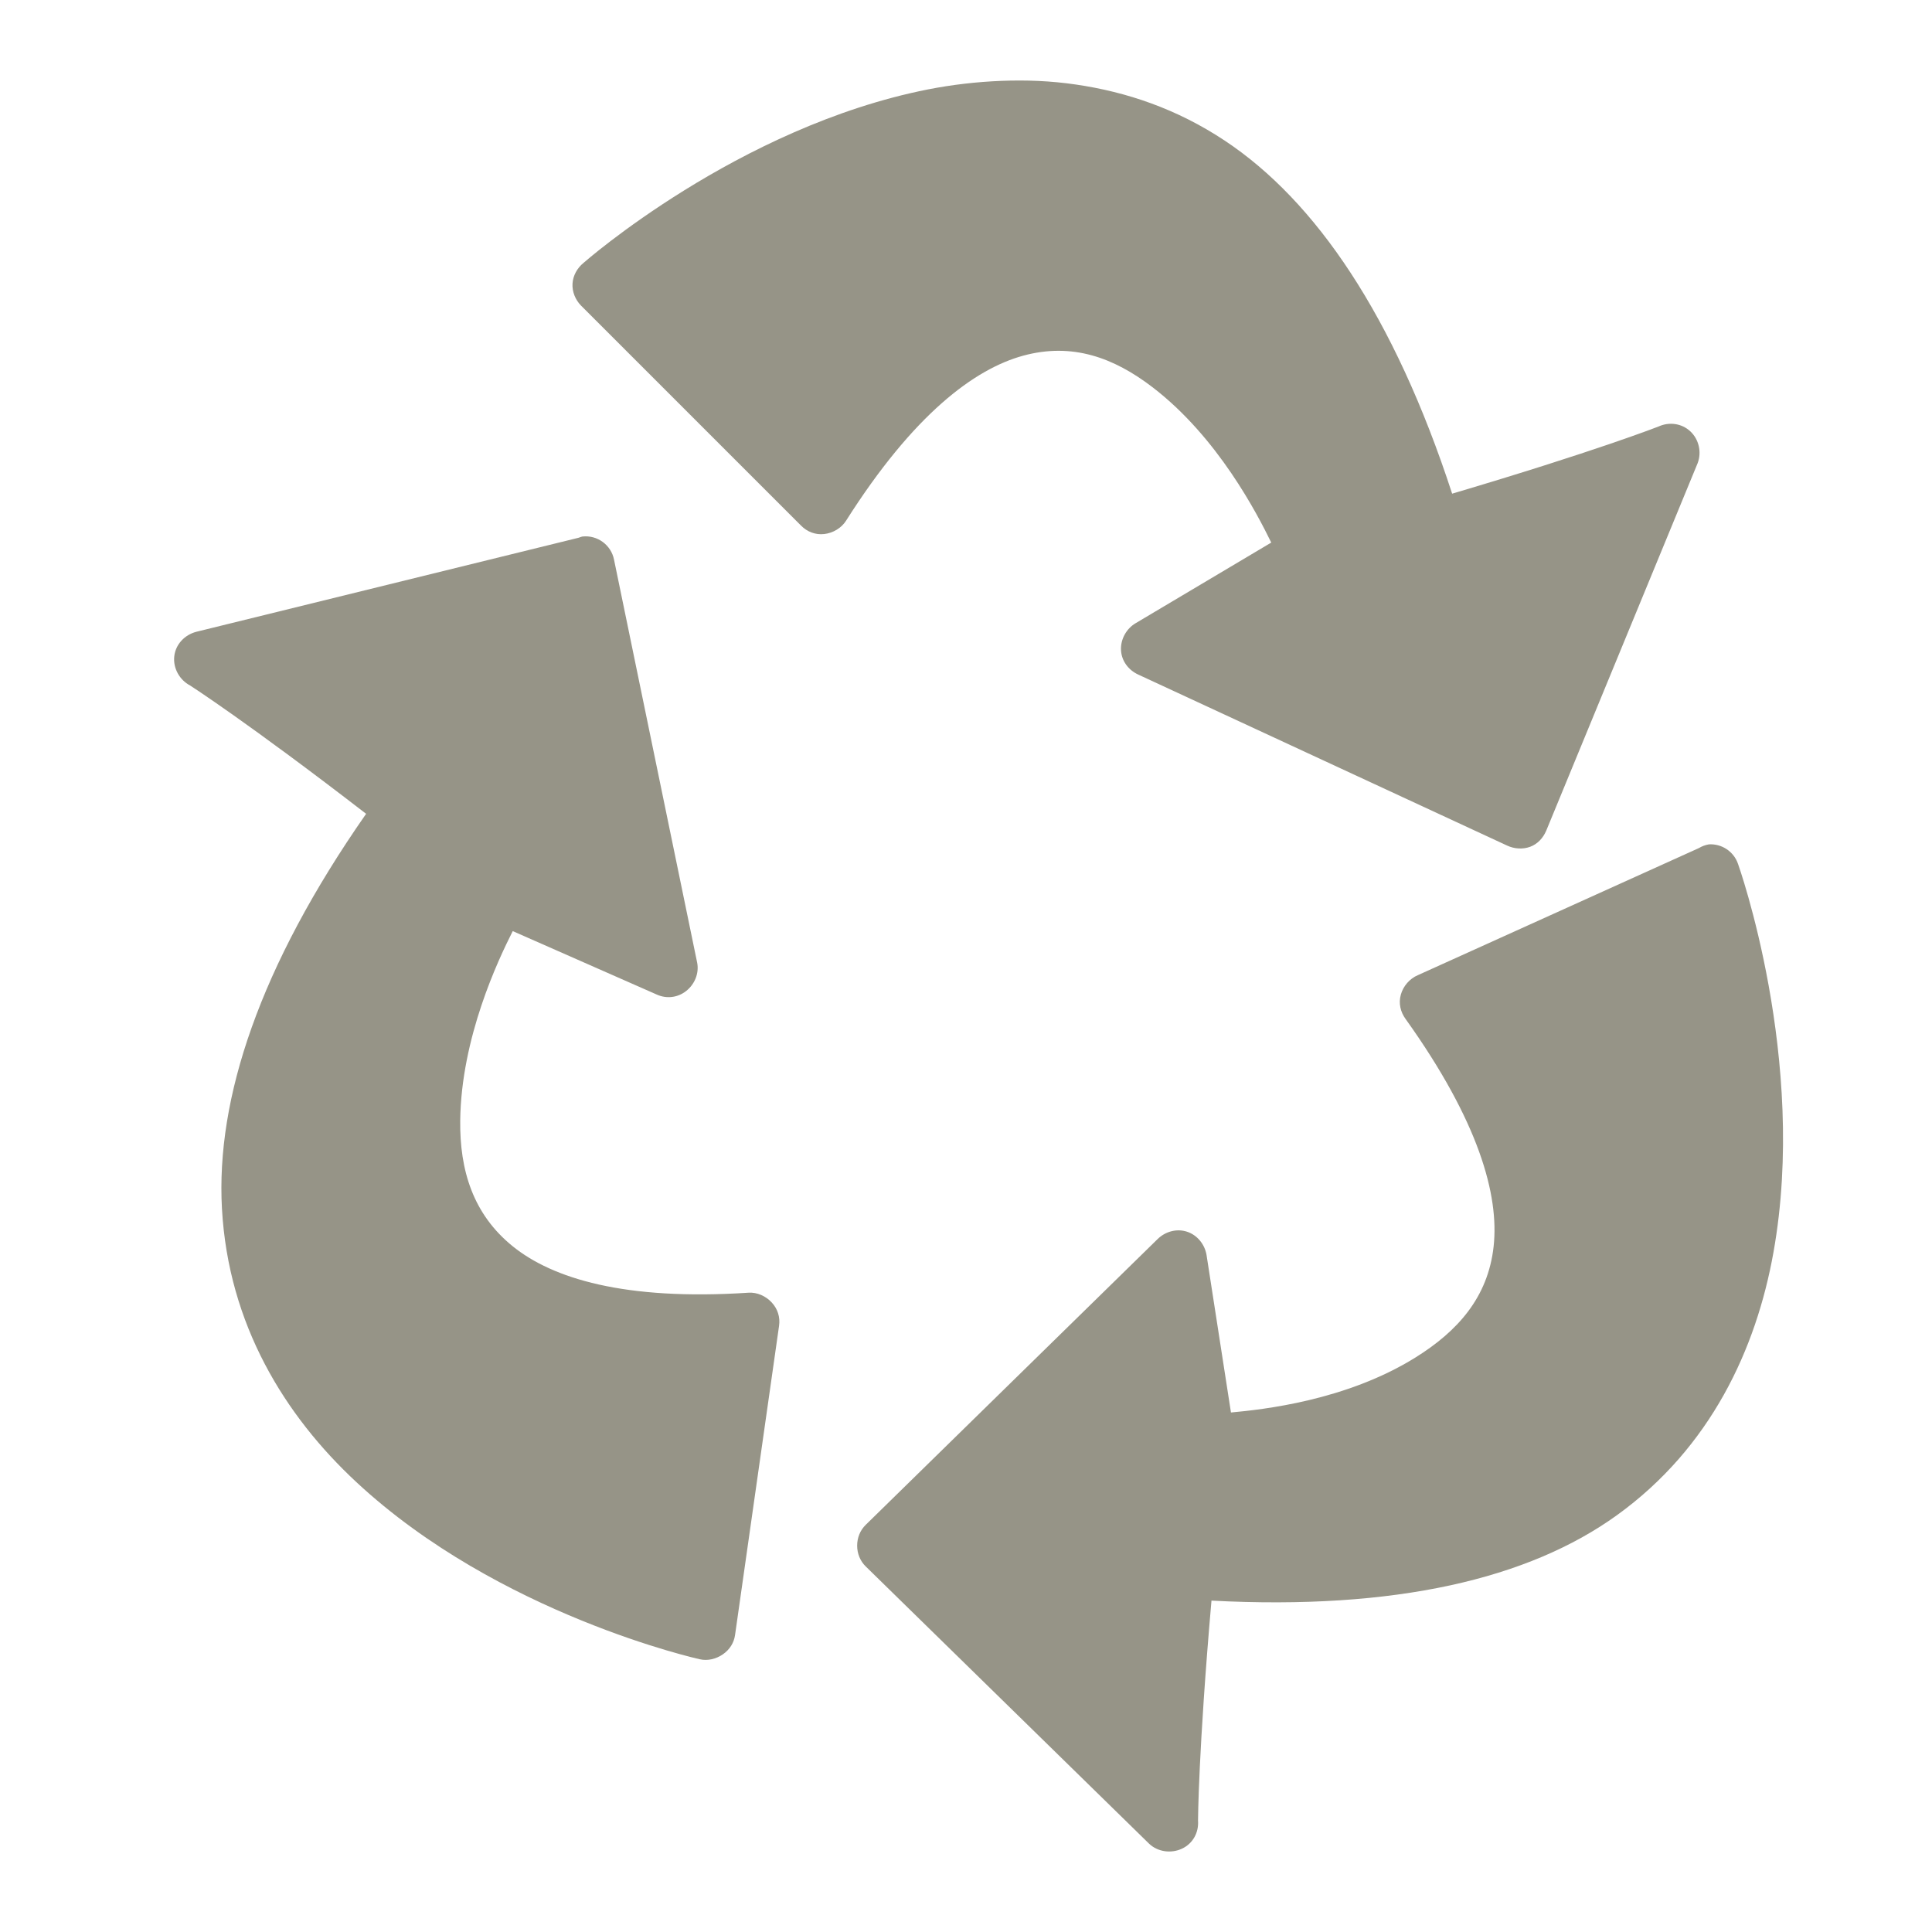 <?xml version="1.0" encoding="UTF-8" standalone="no"?>
<!-- Created with Inkscape (http://www.inkscape.org/) -->

<svg
   xmlns:dc="http://purl.org/dc/elements/1.1/"
   xmlns:cc="http://creativecommons.org/ns#"
   xmlns:rdf="http://www.w3.org/1999/02/22-rdf-syntax-ns#"
   xmlns:svg="http://www.w3.org/2000/svg"
   xmlns="http://www.w3.org/2000/svg"
   xmlns:xlink="http://www.w3.org/1999/xlink"
   xmlns:sodipodi="http://sodipodi.sourceforge.net/DTD/sodipodi-0.dtd"
   xmlns:inkscape="http://www.inkscape.org/namespaces/inkscape"
   version="1.0"
   width="48"
   height="48"
   id="svg2393"
   inkscape:version="0.47pre4 r22446"
   sodipodi:docname="gnome-fs-trash-full.svg">
    
  
  
  
  
  <filter>
    </filter>
  <linearGradient
     id="linearGradient4321">
    <stop
       style="stop-color:#969487;stop-opacity:1.0;"
       offset="0"
       id="stop1" />
    <stop
       style="stop-color:#969487;stop-opacity:1.0;"
       offset="1"
       id="stop2" />
  </linearGradient>
  <linearGradient
     inkscape:collect="always"
     xlink:href="#linearGradient4321"
     id="linearGradient1234"
     x1="0%"
     y1="50%"
     x2="100%"
     y2="50%" />
<defs
     id="defs2395">
  </defs>
  <path
     style="fill:url(#linearGradient1234);fill-opacity:1;fill-rule:evenodd;stroke:none;filter:url(#filter1111)"
     id="path2403"
     d="m 24.878,2.009 c -0.614,0.024 -1.23,0.096 -1.821,0.212 C 18.33,3.155 14.498,6.531 14.498,6.531 14.341,6.659 14.236,6.845 14.224,7.047 c -0.012,0.202 0.071,0.402 0.212,0.546 l 5.463,5.463 c 0.154,0.157 0.358,0.236 0.577,0.212 0.219,-0.024 0.429,-0.148 0.546,-0.334 1.673,-2.639 3.189,-3.768 4.401,-4.098 1.212,-0.329 2.244,0.042 3.217,0.789 1.619,1.243 2.595,3.142 2.944,3.855 l -3.369,2.003 c -0.231,0.135 -0.377,0.4 -0.364,0.668 0.013,0.268 0.182,0.494 0.425,0.607 l 9.166,4.249 c 0.177,0.084 0.393,0.099 0.577,0.03 0.183,-0.069 0.317,-0.215 0.395,-0.395 l 3.764,-9.136 c 0.103,-0.273 0.031,-0.59 -0.182,-0.789 -0.213,-0.199 -0.524,-0.242 -0.789,-0.121 0,0 -1.564,0.614 -5.129,1.669 C 34.637,7.848 32.689,4.995 30.432,3.496 29.237,2.702 27.984,2.283 26.73,2.1 26.102,2.008 25.492,1.985 24.878,2.009 z M 14.467,13.33 c -0.031,0.008 -0.061,0.018 -0.091,0.03 l -9.5,2.337 c -0.288,0.075 -0.513,0.311 -0.546,0.607 -0.034,0.296 0.131,0.591 0.395,0.728 0,0 1.446,0.929 4.371,3.187 -2.652,3.8 -3.732,7.078 -3.582,9.804 0.159,2.889 1.566,5.15 3.339,6.799 3.544,3.299 8.529,4.401 8.529,4.401 0.198,0.047 0.409,-0.006 0.577,-0.121 0.168,-0.116 0.277,-0.284 0.304,-0.486 l 1.093,-7.679 c 0.03,-0.214 -0.035,-0.418 -0.182,-0.577 -0.147,-0.159 -0.361,-0.257 -0.577,-0.243 -3.085,0.202 -4.874,-0.358 -5.858,-1.153 -0.984,-0.795 -1.32,-1.885 -1.305,-3.126 0.025,-2.063 0.946,-3.994 1.305,-4.705 l 3.582,1.578 c 0.244,0.109 0.518,0.075 0.728,-0.091 0.21,-0.166 0.322,-0.435 0.273,-0.698 L 15.256,13.907 c -0.072,-0.369 -0.416,-0.62 -0.789,-0.577 z m 27.985,7.649 c -0.086,0.015 -0.168,0.046 -0.243,0.091 l -6.981,3.157 c -0.204,0.085 -0.366,0.272 -0.425,0.486 -0.059,0.213 -0.01,0.429 0.121,0.607 1.816,2.54 2.324,4.371 2.185,5.645 -0.139,1.274 -0.903,2.115 -1.943,2.762 -1.72,1.071 -3.789,1.293 -4.583,1.366 l -0.607,-3.915 c -0.045,-0.264 -0.231,-0.494 -0.486,-0.577 -0.255,-0.083 -0.537,-0.005 -0.728,0.182 l -7.254,7.102 c -0.139,0.136 -0.212,0.322 -0.212,0.516 0,0.194 0.073,0.38 0.212,0.516 l 7.042,6.89 c 0.216,0.205 0.551,0.249 0.82,0.121 0.269,-0.128 0.417,-0.401 0.395,-0.698 0,0 0.006,-1.701 0.334,-5.463 4.569,0.24 7.885,-0.542 10.077,-2.125 2.329,-1.681 3.456,-4.128 3.885,-6.526 0.859,-4.795 -0.88,-9.652 -0.88,-9.652 -0.105,-0.308 -0.404,-0.507 -0.728,-0.486 z" />
</svg>
